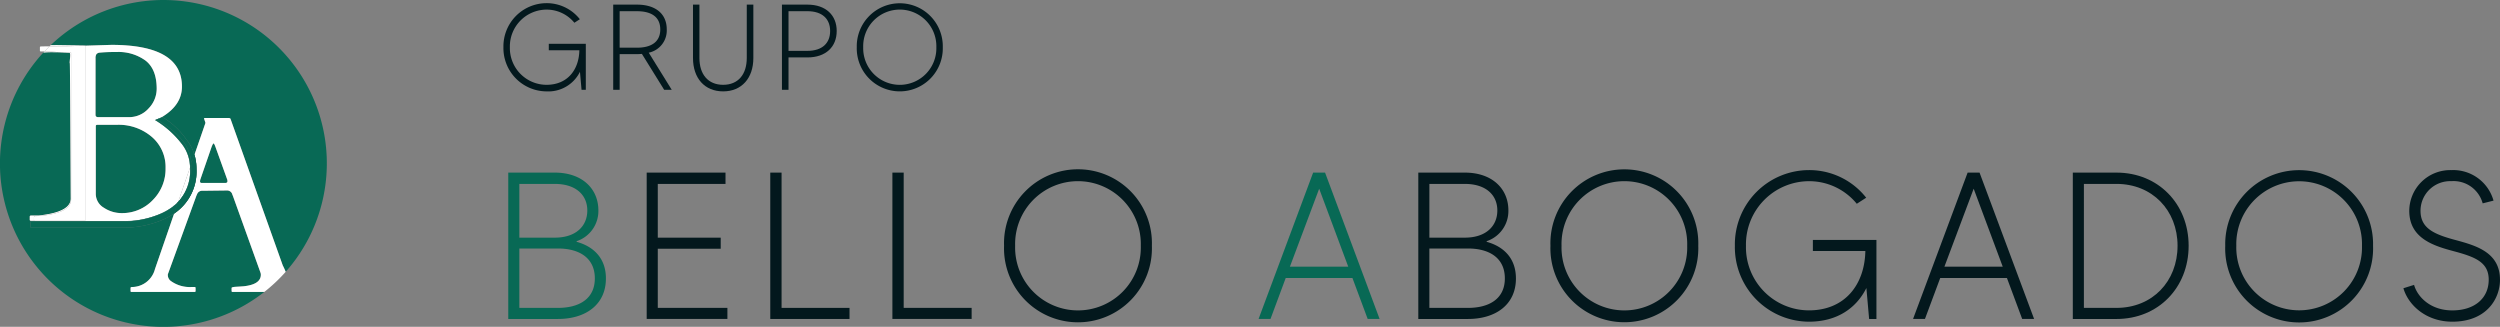 <svg xmlns="http://www.w3.org/2000/svg" xmlns:xlink="http://www.w3.org/1999/xlink" width="507.061" height="66.289" viewBox="0 0 507.061 66.289">
  <rect x="0" y="0" width="507.061" height="66.289" fill="#808080" stroke="none"/>
  <defs>
    <clipPath id="clip-path">
      <rect id="Rectángulo_1608" data-name="Rectángulo 1608" width="507.061" height="66.289" fill="none"/>
    </clipPath>
  </defs>
  <g id="Grupo_6178" data-name="Grupo 6178" transform="translate(0 0)">
    <g id="Grupo_6177" data-name="Grupo 6177" transform="translate(0 0)" clip-path="url(#clip-path)">
      <path id="Trazado_1439" data-name="Trazado 1439" d="M133.925,60.213c0,5.428-4.242,8.228-9.711,8.228H114.12V38.755h9.457c5.471,0,8.821,3.222,8.821,7.677a6.45,6.45,0,0,1-4.411,6.233v.127c3.519.975,5.938,3.392,5.938,7.421M116.367,41.046v10.9h7.21c4.2,0,6.573-2.289,6.573-5.511,0-3.182-2.375-5.386-6.573-5.386Zm15.31,19.167c0-4.24-3.266-6.064-7.463-6.064h-7.847V66.192h7.847c4.2,0,7.463-1.781,7.463-5.979" transform="translate(-11.031 -3.746)" fill="#086955"/>
      <path id="Trazado_1440" data-name="Trazado 1440" d="M161.57,66.192v2.248H145.2V38.755h15.986v2.291H147.449v10.9h12.764v2.248H147.449v12Z" transform="translate(-14.035 -3.746)" fill="#03181d"/>
      <path id="Trazado_1441" data-name="Trazado 1441" d="M189.02,66.192v2.248H172.948V38.755h2.29V66.192Z" transform="translate(-16.717 -3.746)" fill="#03181d"/>
      <path id="Trazado_1442" data-name="Trazado 1442" d="M216.439,66.192v2.248H200.367V38.755h2.291V66.192Z" transform="translate(-19.367 -3.746)" fill="#03181d"/>
      <path id="Trazado_1443" data-name="Trazado 1443" d="M255.42,53.543a15,15,0,1,1-29.982,0,15,15,0,1,1,29.982,0m-2.248,0a12.748,12.748,0,1,0-25.486,0,12.748,12.748,0,1,0,25.486,0" transform="translate(-21.79 -3.691)" fill="#03181d"/>
      <path id="Trazado_1444" data-name="Trazado 1444" d="M301.618,60.127H288.09L285,68.44h-2.418l11.068-29.685h2.418L307.131,68.44h-2.417Zm-.848-2.289L294.875,42.02l-5.938,15.818Z" transform="translate(-27.313 -3.746)" fill="#086955"/>
      <path id="Trazado_1445" data-name="Trazado 1445" d="M338.249,60.213c0,5.428-4.24,8.228-9.711,8.228H318.446V38.755H327.9c5.47,0,8.819,3.222,8.819,7.677a6.447,6.447,0,0,1-4.409,6.233v.127c3.519.975,5.936,3.392,5.936,7.421M320.694,41.046v10.9h7.21c4.2,0,6.572-2.289,6.572-5.511,0-3.182-2.375-5.386-6.572-5.386ZM336,60.213c0-4.24-3.265-6.064-7.464-6.064h-7.845V66.192h7.845c4.2,0,7.464-1.781,7.464-5.979" transform="translate(-30.78 -3.746)" fill="#03181d"/>
      <path id="Trazado_1446" data-name="Trazado 1446" d="M378.1,53.543a15,15,0,1,1-29.983,0,15,15,0,1,1,29.983,0m-2.248,0a12.748,12.748,0,1,0-25.486,0,12.748,12.748,0,1,0,25.486,0" transform="translate(-33.648 -3.691)" fill="#03181d"/>
      <path id="Trazado_1447" data-name="Trazado 1447" d="M418.238,52.356v16.03h-1.485L416.2,62.11c-2.078,4.155-6.022,6.827-11.662,6.827a15.1,15.1,0,0,1-15.011-15.394A15.06,15.06,0,0,1,404.54,38.192a14.681,14.681,0,0,1,11.62,5.6l-1.909,1.229a12.477,12.477,0,0,0-9.711-4.58,12.826,12.826,0,0,0-12.764,13.1,12.8,12.8,0,0,0,12.764,13.1c7.336,0,11.323-5.259,11.45-12.045H405.346V52.356Z" transform="translate(-37.651 -3.691)" fill="#03181d"/>
      <path id="Trazado_1448" data-name="Trazado 1448" d="M448.571,60.127H435.043l-3.1,8.313H429.53L440.6,38.755h2.417L454.084,68.44h-2.418Zm-.849-2.289L441.827,42.02,435.89,57.838Z" transform="translate(-41.517 -3.746)" fill="#03181d"/>
      <path id="Trazado_1449" data-name="Trazado 1449" d="M488.893,53.6c0,8.481-6.15,14.843-14.63,14.843H465.4V38.755h8.863c8.481,0,14.63,6.361,14.63,14.843m-2.248,0c0-7.209-5.131-12.552-12.382-12.552h-6.615V66.192h6.615c7.251,0,12.382-5.342,12.382-12.594" transform="translate(-44.984 -3.746)" fill="#03181d"/>
      <path id="Trazado_1450" data-name="Trazado 1450" d="M529.605,53.543a15,15,0,1,1-29.98,0,14.994,14.994,0,1,1,29.98,0m-2.247,0a12.748,12.748,0,1,0-25.487,0,12.748,12.748,0,1,0,25.487,0" transform="translate(-48.292 -3.691)" fill="#03181d"/>
      <path id="Trazado_1451" data-name="Trazado 1451" d="M559.22,60.413c0,3.944-2.8,8.524-9.668,8.524-5.344,0-8.948-3.393-9.923-6.786l2.163-.677c.679,2.417,3.307,5.174,7.761,5.174s7.378-2.417,7.378-6.235c0-3.562-2.8-4.621-7.081-5.768-3.944-1.059-9.033-2.544-9.033-8.184a8.307,8.307,0,0,1,8.523-8.267,8.489,8.489,0,0,1,8.566,6.19l-2.2.552a6.119,6.119,0,0,0-6.362-4.5A6.011,6.011,0,0,0,543.1,46.46c0,3.6,2.841,4.793,7.336,5.98,4.028,1.1,8.779,2.5,8.779,7.972" transform="translate(-52.159 -3.691)" fill="#03181d"/>
      <path id="Trazado_1452" data-name="Trazado 1452" d="M129.741,8.953v9.329h-.864l-.322-3.652a7.149,7.149,0,0,1-6.787,3.974,8.786,8.786,0,0,1-8.736-8.959A8.765,8.765,0,0,1,121.769.71a8.545,8.545,0,0,1,6.763,3.257l-1.111.715a7.261,7.261,0,0,0-5.652-2.665,7.465,7.465,0,0,0-7.429,7.626,7.45,7.45,0,0,0,7.429,7.627c4.269,0,6.59-3.061,6.664-7.01h-6.2V8.953Z" transform="translate(-10.925 -0.068)" fill="#03181d"/>
      <path id="Trazado_1453" data-name="Trazado 1453" d="M148.015,18.313,143.5,11.032c-.32.025-.666.05-1.011.05h-3.5v7.231h-1.308V1.037h4.813c3.776,0,6.046,1.851,6.046,5.034a4.6,4.6,0,0,1-3.652,4.715l4.665,7.528Zm-5.528-8.539c3.035,0,4.739-1.258,4.739-3.7,0-2.467-1.7-3.7-4.739-3.7h-3.5v7.4Z" transform="translate(-13.307 -0.1)" fill="#03181d"/>
      <path id="Trazado_1454" data-name="Trazado 1454" d="M167.837,1.037V11.872c0,4.072-2.369,6.762-6.121,6.762-3.776,0-6.121-2.69-6.121-6.762V1.037H156.9V11.872c0,3.332,1.776,5.43,4.812,5.43s4.789-2.1,4.789-5.43V1.037Z" transform="translate(-15.039 -0.1)" fill="#03181d"/>
      <path id="Trazado_1455" data-name="Trazado 1455" d="M186.672,6.393c0,3.183-2.172,5.355-5.949,5.355H176.9v6.565h-1.332V1.037h5.157c3.777,0,5.949,2.172,5.949,5.356m-1.333,0c0-2.444-1.58-4.023-4.615-4.023H176.9v8.046h3.825c3.035,0,4.615-1.579,4.615-4.023" transform="translate(-16.97 -0.1)" fill="#03181d"/>
      <path id="Trazado_1456" data-name="Trazado 1456" d="M209.815,9.644a8.727,8.727,0,1,1-17.448,0,8.726,8.726,0,1,1,17.448,0m-1.307,0a7.42,7.42,0,1,0-14.834,0,7.42,7.42,0,1,0,14.834,0" transform="translate(-18.594 -0.068)" fill="#03181d"/>
      <path id="Trazado_1457" data-name="Trazado 1457" d="M32.87,30.473A10.316,10.316,0,0,0,25.8,28.021H21.826q-.325,0-.325.276V42a3.261,3.261,0,0,0,1.663,2.852,6.487,6.487,0,0,0,3.59,1.076,8.529,8.529,0,0,0,6.3-2.639,8.909,8.909,0,0,0,2.6-6.5,8.023,8.023,0,0,0-2.79-6.316" transform="translate(-2.078 -2.708)" fill="#086955"/>
      <path id="Trazado_1458" data-name="Trazado 1458" d="M22.021,24.891h6.154a5.28,5.28,0,0,0,4.041-1.776,5.726,5.726,0,0,0,1.639-3.977q0-3.927-2.226-5.691A9.278,9.278,0,0,0,25.7,11.682a33.473,33.473,0,0,0-3.428.126.927.927,0,0,0-.65.325,1.482,1.482,0,0,0-.174.826V24.416q0,.476.575.475" transform="translate(-2.073 -1.129)" fill="#086955"/>
      <path id="Trazado_1459" data-name="Trazado 1459" d="M39.663,45.636c-.157.145-.311.293-.481.43q.251-.209.481-.43" transform="translate(-3.787 -4.411)" fill="#155743"/>
      <path id="Trazado_1460" data-name="Trazado 1460" d="M18.383,9.232v.034L23.7,9.1q14.309,0,14.309,8.455,0,3.577-3.7,5.953a6.839,6.839,0,0,1-.947.531l.706-.28A15.515,15.515,0,0,1,38.832,28.2a8.995,8.995,0,0,1,1.7,3.208l2.207-6.388a.294.294,0,0,0,.023-.124l-.274-.827c0-.083.033-.125.1-.125h5a.755.755,0,0,0,.138.05.23.23,0,0,1,.138.151L58.45,53.834a12.978,12.978,0,0,1,.564,1.226c.008.023.02.043.028.067A33.136,33.136,0,0,0,11.38,9.163c.387-.009.766-.021,1.168-.021Z" transform="translate(-1.1 0)" fill="#086955"/>
      <path id="Trazado_1461" data-name="Trazado 1461" d="M46.968,60.146v-.6q0-.2.926-.25t1.526-.1Q52.9,58.82,52.9,56.844a1.467,1.467,0,0,0-.05-.35L47.219,40.838q-.026-.049-.1-.225a1.082,1.082,0,0,0-1.051-.85l-5,.061a1.087,1.087,0,0,0-1.1.7c-.051.117-.145.311-.145.328L34.035,56.769v.225a1.489,1.489,0,0,0,.675,1.175,6.552,6.552,0,0,0,4.1,1.177h.65a.177.177,0,0,1,.2.2v.6a.178.178,0,0,1-.2.2H26.68a.177.177,0,0,1-.2-.2v-.6c0-.134.107-.2.325-.2a4.834,4.834,0,0,0,4.629-3.653l3.892-11.266a14.018,14.018,0,0,1-2.59,1.385,20.03,20.03,0,0,1-7.762,1.493H6.186V46.035H24.973a18.773,18.773,0,0,0,7.276-1.4,12.318,12.318,0,0,0,2.86-1.615,12.513,12.513,0,0,1-2.727,1.535,18.463,18.463,0,0,1-7.23,1.4H7.089a.2.2,0,0,1-.13-.043H6.24a.194.194,0,0,1-.205-.185v-.687a.2.2,0,0,1,.205-.185h1.5l.033,0c1.554-.191,6.652-.685,6.575-3.508l-.006-.945s-.121-26.36-.184-26.442c-.128-.167.288-2.059-.061-2.109-.066-.009-.182-.02-.321-.031-.376,0-.9-.02-1.554-.07-.549-.015-1.191-.025-1.908-.025-.529,0-1.033.03-1.521.074A33.137,33.137,0,0,0,53.6,60.347H47.169a.178.178,0,0,1-.2-.2" transform="translate(0 -1.133)" fill="#086955"/>
      <path id="Trazado_1462" data-name="Trazado 1462" d="M48.032,32.882c-.168-.449-.292-.675-.376-.675s-.217.233-.4.7l-2.24,6.49a1.408,1.408,0,0,0-.1.537c0,.192.126.287.375.287h4.737q.45,0,.45-.375a1.232,1.232,0,0,0-.1-.449Z" transform="translate(-4.341 -3.113)" fill="#086955"/>
      <path id="Trazado_1463" data-name="Trazado 1463" d="M36.62,42.2c.082-.078.168-.154.247-.235L39.3,34.912a7.868,7.868,0,0,0-1.806-4.93,19.614,19.614,0,0,0-5.271-4.657L33,25.015a6.727,6.727,0,0,0,.947-.53q3.7-2.375,3.7-5.954,0-8.455-14.309-8.455l-5.317.164V45.759s-7.269-.006-10.323,0a.2.2,0,0,0,.131.043H25.9a18.44,18.44,0,0,0,7.23-1.4,12.476,12.476,0,0,0,2.727-1.535c.1-.076.192-.155.287-.234.17-.137.323-.285.48-.431m-16.5-29.4a1.484,1.484,0,0,1,.174-.826.931.931,0,0,1,.65-.325,33.473,33.473,0,0,1,3.428-.126A9.278,9.278,0,0,1,30.3,13.291q2.225,1.763,2.226,5.691a5.724,5.724,0,0,1-1.639,3.977,5.28,5.28,0,0,1-4.04,1.776H20.692q-.575,0-.575-.475ZM31.725,41.559a8.523,8.523,0,0,1-6.3,2.639,6.484,6.484,0,0,1-3.589-1.076,3.261,3.261,0,0,1-1.663-2.852V26.562c0-.183.107-.276.324-.276H24.47a10.316,10.316,0,0,1,7.067,2.452,8.024,8.024,0,0,1,2.79,6.316,8.907,8.907,0,0,1-2.6,6.5" transform="translate(-0.745 -0.974)" fill="#fff"/>
      <path id="Trazado_1464" data-name="Trazado 1464" d="M15.086,11.823c-.336-.025-.865-.051-1.555-.07.652.05,1.177.067,1.555.07" transform="translate(-1.308 -1.136)" fill="#fff"/>
      <path id="Trazado_1465" data-name="Trazado 1465" d="M60.775,57.688c-.008-.023-.02-.043-.028-.066a13.079,13.079,0,0,0-.563-1.226L49.6,26.7a.23.23,0,0,0-.138-.151.763.763,0,0,1-.138-.049h-5c-.066,0-.1.042-.1.124l.274.827a.284.284,0,0,1-.023.125l-2.207,6.388a10.1,10.1,0,0,1,.408,2.878,10.25,10.25,0,0,1-4.517,9.013L34.267,57.122a4.834,4.834,0,0,1-4.629,3.653c-.217,0-.324.066-.324.2v.6a.177.177,0,0,0,.2.2H42.3a.177.177,0,0,0,.2-.2v-.6a.177.177,0,0,0-.2-.2h-.65a6.555,6.555,0,0,1-4.1-1.177,1.489,1.489,0,0,1-.675-1.175V58.2l5.785-15.919c0-.017.1-.211.145-.328a1.087,1.087,0,0,1,1.106-.7l5-.061a1.081,1.081,0,0,1,1.051.85c.05.117.083.192.1.225l5.628,15.656a1.461,1.461,0,0,1,.049.35q0,1.977-3.477,2.351c-.4.034-.909.067-1.526.1s-.926.117-.926.25v.6a.178.178,0,0,0,.2.2h6.432a33.356,33.356,0,0,0,4.341-4.087M48.519,39.669H43.783q-.375,0-.375-.288a1.433,1.433,0,0,1,.1-.537l2.241-6.488q.275-.7.4-.7c.083,0,.208.226.375.676l2.345,6.512a1.245,1.245,0,0,1,.1.45q0,.375-.45.376" transform="translate(-2.833 -2.561)" fill="#fff"/>
      <path id="Trazado_1466" data-name="Trazado 1466" d="M42.423,37.568,39.987,44.62a9.222,9.222,0,0,0,2.449-6.707c0-.117-.009-.229-.013-.345" transform="translate(-3.865 -3.631)" fill="#fff"/>
      <path id="Trazado_1467" data-name="Trazado 1467" d="M13.164,11.736c-.23-.017-.472-.038-.731-.065a14.568,14.568,0,0,0-1.776-.1H9.938c-.068.071-.137.141-.2.213.489-.044.992-.073,1.521-.073.717,0,1.359.01,1.908.024" transform="translate(-0.941 -1.118)" fill="#fff"/>
      <path id="Trazado_1468" data-name="Trazado 1468" d="M7.536,45.767v-.6c0-.134.116-.2.35-.2a15.139,15.139,0,0,0,2.6-.251q4.579-.775,4.579-3.152V11.824s-.237.011-.642.006c.138.011.254.021.32.031.35.05-.066,1.942.062,2.108.063.083.183,26.442.183,26.442l.006.946c.077,2.822-5.023,3.316-6.575,3.508a.2.2,0,0,1-.033,0h-1.5a.2.2,0,0,0-.205.185v.688a.194.194,0,0,0,.2.185h.72a.181.181,0,0,1-.07-.157" transform="translate(-0.646 -1.143)" fill="#fff"/>
      <path id="Trazado_1469" data-name="Trazado 1469" d="M14.767,10.356l3.589-.111v-.033l-5.835-.09c-.4,0-.781.012-1.168.02-.082.079-.165.156-.248.236Z" transform="translate(-1.073 -0.978)" fill="#fff"/>
      <path id="Trazado_1470" data-name="Trazado 1470" d="M10.9,10.4l-.64,0-1.1.025a.177.177,0,0,0-.2.2v.625a.177.177,0,0,0,.2.2h.706Q10.37,10.92,10.9,10.4" transform="translate(-0.866 -1.005)" fill="#fff"/>
      <path id="Trazado_1471" data-name="Trazado 1471" d="M18.02,45.777V10.258l-3.589.111-3.661.021q-.53.516-1.035,1.055h.719a14.558,14.558,0,0,1,1.776.1c.259.027.5.048.731.065.69.019,1.22.045,1.555.07.406,0,.642-.006.642-.006V41.414q0,2.377-4.578,3.152a15.14,15.14,0,0,1-2.6.25q-.351,0-.35.2v.6a.183.183,0,0,0,.07.157c3.054,0,10.323,0,10.323,0" transform="translate(-0.737 -0.991)" fill="#fff"/>
      <path id="Trazado_1472" data-name="Trazado 1472" d="M36.364,26.3l-.706.28c-.013.005-.028.015-.041.021-.276.117-.429.183-.463.2a18,18,0,0,1,5.19,4.153,8.259,8.259,0,0,1,1.863,4.8l.624-1.809a8.983,8.983,0,0,0-1.7-3.207A15.492,15.492,0,0,0,36.364,26.3" transform="translate(-3.398 -2.542)" fill="#086955"/>
      <path id="Trazado_1473" data-name="Trazado 1473" d="M36.364,26.3l-.706.28c-.013.005-.028.015-.041.021-.276.117-.429.183-.463.2a18,18,0,0,1,5.19,4.153,8.259,8.259,0,0,1,1.863,4.8l.624-1.809a8.983,8.983,0,0,0-1.7-3.207A15.492,15.492,0,0,0,36.364,26.3Z" transform="translate(-3.398 -2.542)" fill="none" stroke="#086955" stroke-width="0.04"/>
      <path id="Trazado_1474" data-name="Trazado 1474" d="M36.537,45.613q-.23.221-.481.43c-.1.079-.187.16-.287.235a12.311,12.311,0,0,1-2.859,1.615,18.776,18.776,0,0,1-7.276,1.4H6.848v1.271H25.635A20.03,20.03,0,0,0,33.4,49.068a14.018,14.018,0,0,0,2.59-1.385l.789-2.283c-.075.074-.161.141-.238.213" transform="translate(-0.662 -4.388)" fill="#086955"/>
      <path id="Trazado_1475" data-name="Trazado 1475" d="M36.537,45.613q-.23.221-.481.43c-.1.079-.187.16-.287.235a12.311,12.311,0,0,1-2.859,1.615,18.776,18.776,0,0,1-7.276,1.4H6.848v1.271H25.635A20.03,20.03,0,0,0,33.4,49.068a14.018,14.018,0,0,0,2.59-1.385l.789-2.283C36.7,45.474,36.615,45.541,36.537,45.613Z" transform="translate(-0.662 -4.388)" fill="none" stroke="#086955" stroke-width="0.04"/>
      <path id="Trazado_1476" data-name="Trazado 1476" d="M39.714,45.611c.078-.072.164-.139.238-.213l.007-.022c-.078.08-.164.156-.246.235" transform="translate(-3.839 -4.386)" fill="#155743"/>
      <path id="Trazado_1477" data-name="Trazado 1477" d="M39.714,45.611c.078-.072.164-.139.238-.213l.007-.022C39.882,45.456,39.8,45.532,39.714,45.611Z" transform="translate(-3.839 -4.386)" fill="none" stroke="#155743" stroke-width="0.04"/>
      <path id="Trazado_1478" data-name="Trazado 1478" d="M38.865,46.347c.1-.075.191-.156.287-.235-.095.079-.189.159-.287.235" transform="translate(-3.757 -4.457)" fill="#155743"/>
      <path id="Trazado_1479" data-name="Trazado 1479" d="M38.865,46.347c.1-.075.191-.156.287-.235C39.057,46.191,38.963,46.271,38.865,46.347Z" transform="translate(-3.757 -4.457)" fill="none" stroke="#155743" stroke-width="0.04"/>
      <path id="Trazado_1480" data-name="Trazado 1480" d="M40.121,31.58a7.868,7.868,0,0,1,1.806,4.93l.25-.724a8.259,8.259,0,0,0-1.863-4.8,18.013,18.013,0,0,0-5.19-4.154c.033-.015.187-.082.463-.2.013-.005.028-.015.041-.021l-.778.309a19.6,19.6,0,0,1,5.271,4.657" transform="translate(-3.369 -2.572)" fill="#086955"/>
      <path id="Trazado_1481" data-name="Trazado 1481" d="M40.121,31.58a7.868,7.868,0,0,1,1.806,4.93l.25-.724a8.259,8.259,0,0,0-1.863-4.8,18.013,18.013,0,0,0-5.19-4.154c.033-.015.187-.082.463-.2.013-.005.028-.015.041-.021l-.778.309A19.6,19.6,0,0,1,40.121,31.58Z" transform="translate(-3.369 -2.572)" fill="none" stroke="#086955" stroke-width="0.04"/>
      <path id="Trazado_1482" data-name="Trazado 1482" d="M42.614,37.278a9.541,9.541,0,0,1-2.721,7.094l-.789,2.283a10.252,10.252,0,0,0,4.517-9.013,10.1,10.1,0,0,0-.409-2.878l-.624,1.809c.015.231.026.465.026.7" transform="translate(-3.78 -3.36)" fill="#155743"/>
      <path id="Trazado_1483" data-name="Trazado 1483" d="M42.614,37.278a9.541,9.541,0,0,1-2.721,7.094l-.789,2.283a10.252,10.252,0,0,0,4.517-9.013,10.1,10.1,0,0,0-.409-2.878l-.624,1.809C42.6,36.8,42.614,37.039,42.614,37.278Z" transform="translate(-3.78 -3.36)" fill="#086955" stroke="#086955" stroke-width="0.04"/>
      <path id="Trazado_1484" data-name="Trazado 1484" d="M42.435,37.837a9.222,9.222,0,0,1-2.449,6.707l-.007.022a9.542,9.542,0,0,0,2.72-7.093c0-.239-.011-.473-.026-.706l-.25.724c0,.115.013.228.013.345" transform="translate(-3.864 -3.554)" fill="#086955"/>
      <path id="Trazado_1485" data-name="Trazado 1485" d="M42.435,37.837a9.222,9.222,0,0,1-2.449,6.707l-.007.022a9.542,9.542,0,0,0,2.72-7.093c0-.239-.011-.473-.026-.706l-.25.724C42.426,37.606,42.435,37.719,42.435,37.837Z" transform="translate(-3.864 -3.554)" fill="none" stroke="#086955" stroke-width="0.04"/>
    </g>
  </g>
</svg>
